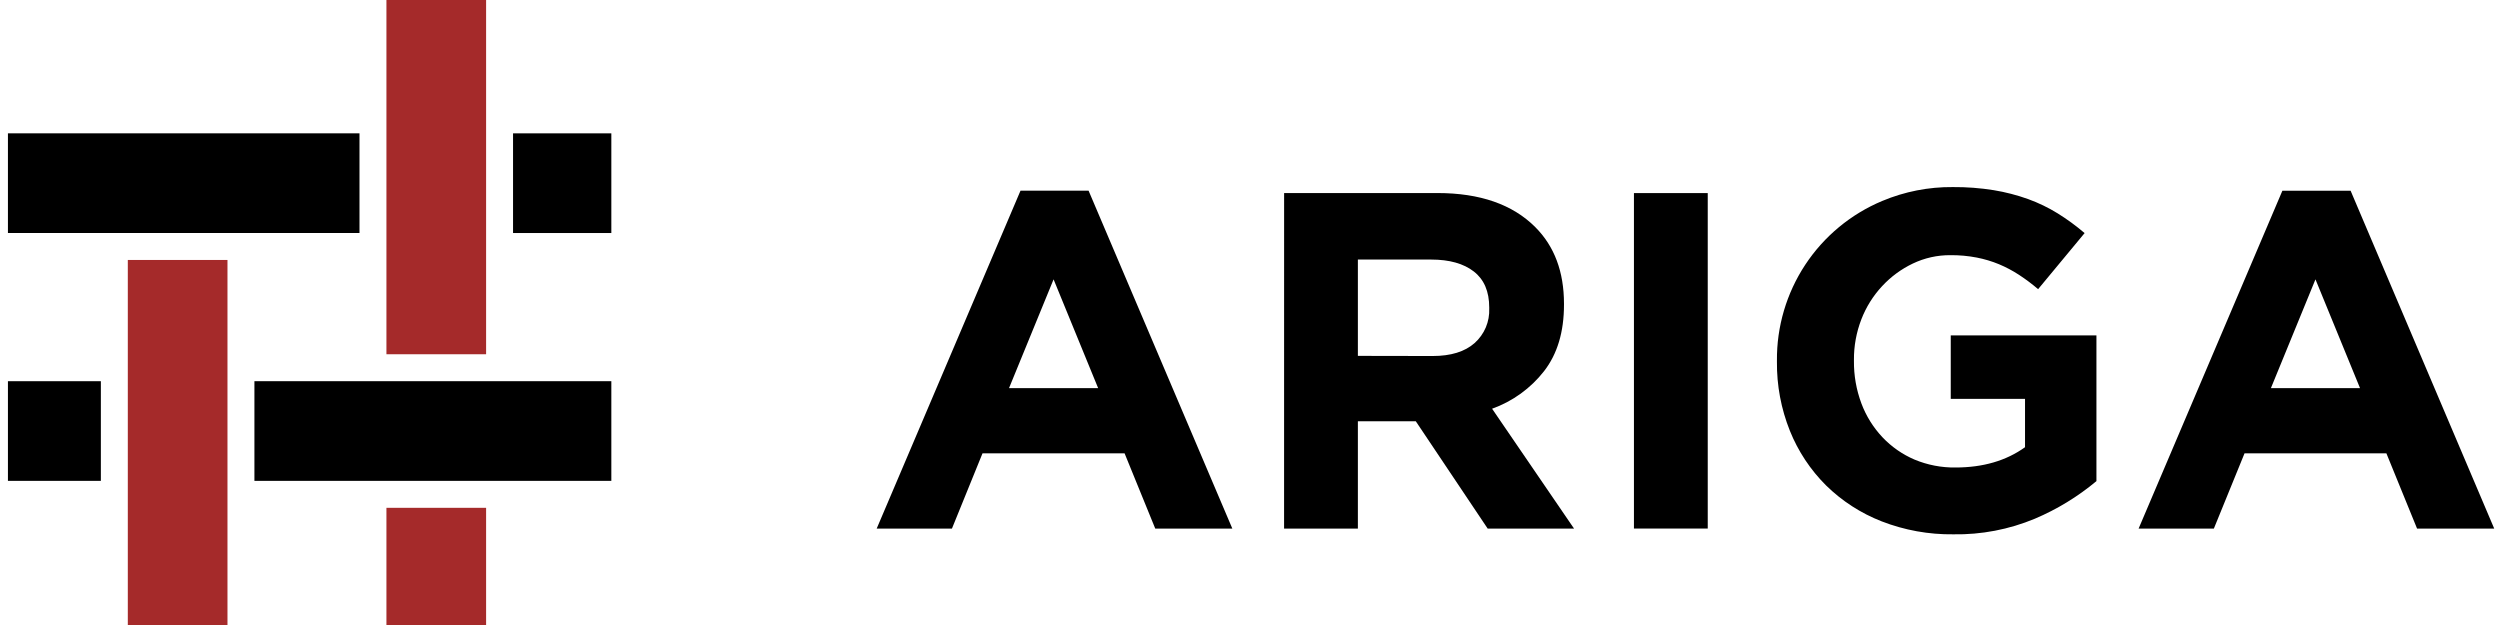 <svg width="220" height="55" viewBox="0 0 220 55" fill="none" xmlns="http://www.w3.org/2000/svg">
<g clip-path="url(#clip0_201_50)">
<path d="M45.148 20.506H53.798V11.735H45.148V20.506Z" fill="black"/>
<path d="M0.698 42.316H8.876V33.545H0.698V42.316Z" fill="black"/>
<path d="M11.247 55H20.018V22.877H11.247V55Z" fill="#A52A2A"/>
<path d="M34.006 55H42.777V44.688H34.006V55Z" fill="#A52A2A"/>
<path d="M0.698 20.506H31.635V11.735H0.698V20.506Z" fill="black"/>
<path d="M34.006 31.174H42.777V0H34.006V31.174Z" fill="#A52A2A"/>
<path d="M22.389 42.316H53.798V33.545H22.389V42.316Z" fill="black"/>
<path d="M96.637 34.157L92.715 24.583L88.793 34.157H96.637ZM89.805 16.779H95.795L108.445 46.515H101.662L98.963 39.893H86.461L83.771 46.515H77.149L89.805 16.779Z" fill="black"/>
<path d="M126.075 31.329C127.678 31.329 128.908 30.949 129.766 30.189C130.192 29.809 130.528 29.339 130.751 28.814C130.973 28.288 131.076 27.719 131.052 27.149V27.058C131.052 25.651 130.602 24.597 129.702 23.896C128.802 23.195 127.55 22.843 125.947 22.841H119.493V31.317L126.075 31.329ZM113.002 16.988H126.498C130.237 16.988 133.105 17.987 135.101 19.983C136.788 21.669 137.631 23.919 137.631 26.732V26.817C137.631 29.207 137.047 31.154 135.88 32.658C134.699 34.172 133.112 35.32 131.304 35.968L138.515 46.515H130.915L124.588 37.069H119.493V46.515H112.999L113.002 16.988Z" fill="black"/>
<path d="M143.787 46.512H150.281V16.992H143.787V46.512Z" fill="black"/>
<path d="M171.891 47.02C169.735 47.047 167.595 46.66 165.585 45.879C163.758 45.166 162.094 44.091 160.694 42.718C159.317 41.348 158.234 39.713 157.51 37.911C156.736 35.979 156.348 33.913 156.37 31.831V31.746C156.343 28.744 157.211 25.802 158.863 23.296C160.516 20.791 162.879 18.835 165.649 17.679C167.611 16.857 169.721 16.443 171.848 16.463C173.055 16.454 174.261 16.545 175.454 16.736C176.48 16.905 177.49 17.167 178.47 17.517C179.382 17.848 180.259 18.272 181.084 18.782C181.914 19.299 182.703 19.877 183.446 20.512L179.354 25.446C178.819 24.989 178.256 24.567 177.667 24.182C177.112 23.821 176.526 23.51 175.916 23.254C175.283 22.993 174.626 22.796 173.955 22.665C173.19 22.519 172.413 22.448 171.635 22.455C170.49 22.447 169.358 22.699 168.324 23.194C167.307 23.68 166.391 24.355 165.625 25.182C164.837 26.029 164.218 27.018 163.801 28.097C163.36 29.236 163.138 30.448 163.147 31.67V31.755C163.133 33.032 163.354 34.3 163.801 35.497C164.214 36.604 164.845 37.617 165.655 38.477C166.452 39.319 167.413 39.989 168.479 40.444C169.621 40.92 170.848 41.157 172.085 41.14C174.503 41.14 176.542 40.545 178.202 39.355V35.099H171.666V29.517H184.486V42.338C182.852 43.702 181.025 44.818 179.065 45.648C176.794 46.595 174.351 47.062 171.891 47.02Z" fill="black"/>
<path d="M207.683 34.157L203.761 24.583L199.839 34.157H207.683ZM200.851 16.782H206.853L219.491 46.515H212.702L210.002 39.893H197.519L194.82 46.515H188.198L200.851 16.782Z" fill="black"/>
</g>
<defs>
<clipPath id="clip0_201_50">
<rect width="218.793" height="55" fill="white" transform="translate(0.698)"/>
</clipPath>
</defs>
</svg>
